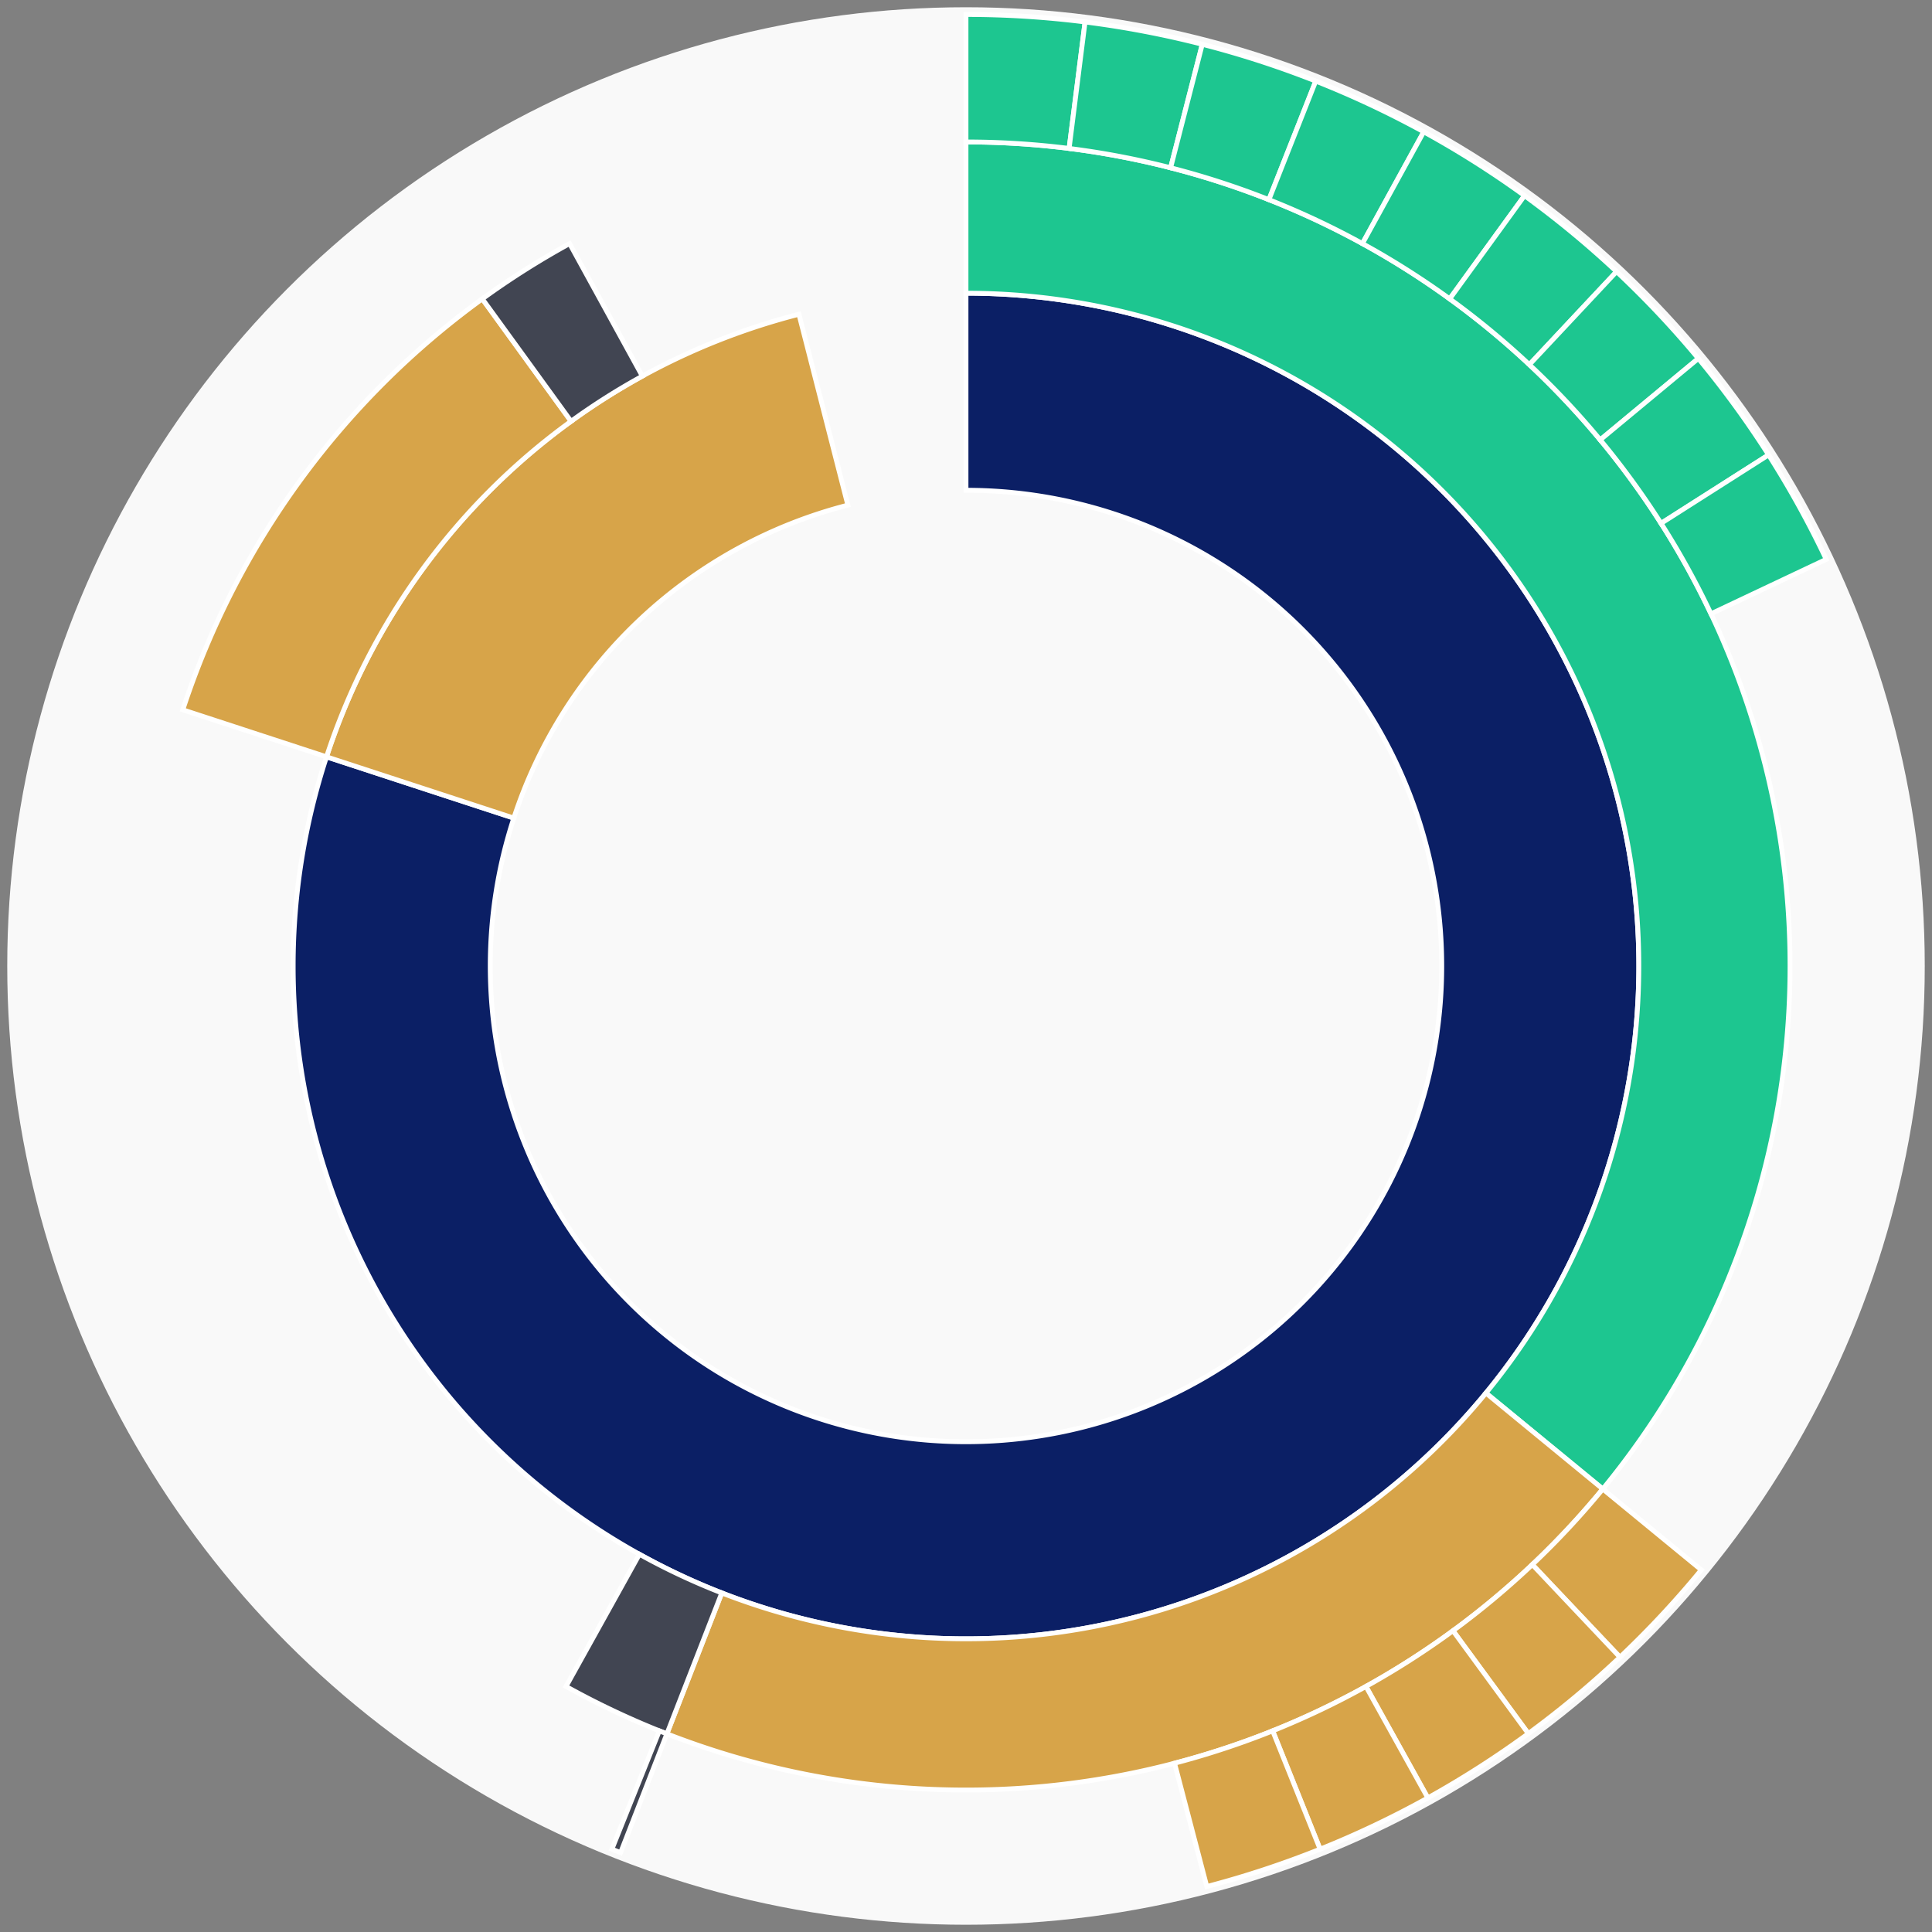 <svg xmlns="http://www.w3.org/2000/svg" width="400" height="400" id="block-7908266"><rect width="100%" height="100%" fill="#808080" stroke="none"/><g id="burst-container" transform="translate(200,200)"><circle r="197" style="fill: #f9f9f9; stroke: #f9f9f9; stroke-width: 3; opacity: 1;" id="circle-base"></circle><path display="none" d="M6.031385485800715e-15,-98.5A98.5,98.5,0,1,1,-6.031385485800715e-15,98.5A98.5,98.5,0,1,1,6.031385485800715e-15,-98.5Z" fill-rule="evenodd" id="p-type-root" style="stroke: #fff; opacity: 1;"></path><path d="M8.529667153919608e-15,-139.3A139.3,139.3,0,1,1,-132.397,-43.307L-93.619,-30.623A98.5,98.5,0,1,0,6.031385485800715e-15,-98.5Z" fill-rule="evenodd" style="fill: #0B1F65; stroke: #fff; opacity: 1;" id="p-type-data"></path><path d="M-132.397,-43.307A139.3,139.3,0,0,1,-34.589,-134.937L-24.458,-95.415A98.5,98.5,0,0,0,-93.619,-30.623Z" fill-rule="evenodd" style="fill: #D7A449; stroke: #fff; opacity: 1;" id="p-type-value"></path><path d="M1.0446666101440332e-14,-170.607A170.607,170.607,0,0,1,131.84,108.282L107.647,88.412A139.3,139.3,0,0,0,8.529667153919608e-15,-139.3Z" fill-rule="evenodd" style="fill: #1DC690; stroke: #fff; opacity: 1;" id="p-type-logs"></path><path d="M131.84,108.282A170.607,170.607,0,0,1,-61.928,158.971L-50.564,129.799A139.3,139.3,0,0,0,107.647,88.412Z" fill-rule="evenodd" style="fill: #D7A449; stroke: #fff; opacity: 1;" id="p-type-tokenTransfers"></path><path d="M-61.928,158.971A170.607,170.607,0,0,1,-82.809,149.163L-67.613,121.791A139.3,139.3,0,0,0,-50.564,129.799Z" fill-rule="evenodd" style="fill: #414552; stroke: #fff; opacity: 1;" id="p-type-ether"></path><path d="M-162.153,-53.04A170.607,170.607,0,0,1,-100.144,-138.123L-81.767,-112.777A139.3,139.3,0,0,0,-132.397,-43.307Z" fill-rule="evenodd" style="fill: #D7A449; stroke: #fff; opacity: 1;" id="p-type-tokenTransfers"></path><path d="M-100.144,-138.123A170.607,170.607,0,0,1,-82.073,-149.569L-67.012,-122.122A139.3,139.3,0,0,0,-81.767,-112.777Z" fill-rule="evenodd" style="fill: #414552; stroke: #fff; opacity: 1;" id="p-type-ether"></path><path d="M1.206277097160143e-14,-197A197,197,0,0,1,24.652,-195.451L21.349,-169.266A170.607,170.607,0,0,0,1.0446666101440332e-14,-170.607Z" fill-rule="evenodd" style="fill: #1DC690; stroke: #fff; opacity: 1;" id="p-type-logs"></path><path d="M24.652,-195.451A197,197,0,0,1,48.917,-190.83L42.363,-165.264A170.607,170.607,0,0,0,21.349,-169.266Z" fill-rule="evenodd" style="fill: #1DC690; stroke: #fff; opacity: 1;" id="p-type-logs"></path><path d="M48.917,-190.83A197,197,0,0,1,72.412,-183.209L62.711,-158.663A170.607,170.607,0,0,0,42.363,-165.264Z" fill-rule="evenodd" style="fill: #1DC690; stroke: #fff; opacity: 1;" id="p-type-logs"></path><path d="M72.412,-183.209A197,197,0,0,1,94.769,-172.707L82.073,-149.569A170.607,170.607,0,0,0,62.711,-158.663Z" fill-rule="evenodd" style="fill: #1DC690; stroke: #fff; opacity: 1;" id="p-type-logs"></path><path d="M94.769,-172.707A197,197,0,0,1,115.637,-159.49L100.144,-138.123A170.607,170.607,0,0,0,82.073,-149.569Z" fill-rule="evenodd" style="fill: #1DC690; stroke: #fff; opacity: 1;" id="p-type-logs"></path><path d="M115.637,-159.49A197,197,0,0,1,134.686,-143.766L116.641,-124.505A170.607,170.607,0,0,0,100.144,-138.123Z" fill-rule="evenodd" style="fill: #1DC690; stroke: #fff; opacity: 1;" id="p-type-logs"></path><path d="M134.686,-143.766A197,197,0,0,1,151.618,-125.782L131.305,-108.93A170.607,170.607,0,0,0,116.641,-124.505Z" fill-rule="evenodd" style="fill: #1DC690; stroke: #fff; opacity: 1;" id="p-type-logs"></path><path d="M151.618,-125.782A197,197,0,0,1,166.166,-105.82L143.904,-91.643A170.607,170.607,0,0,0,131.305,-108.93Z" fill-rule="evenodd" style="fill: #1DC690; stroke: #fff; opacity: 1;" id="p-type-logs"></path><path d="M166.166,-105.82A197,197,0,0,1,178.102,-84.195L154.241,-72.915A170.607,170.607,0,0,0,143.904,-91.643Z" fill-rule="evenodd" style="fill: #1DC690; stroke: #fff; opacity: 1;" id="p-type-logs"></path><path d="M152.236,125.033A197,197,0,0,1,135.393,143.101L117.253,123.929A170.607,170.607,0,0,0,131.84,108.282Z" fill-rule="evenodd" style="fill: #D7A449; stroke: #fff; opacity: 1;" id="p-type-tokenTransfers"></path><path d="M135.393,143.101A197,197,0,0,1,116.421,158.919L100.824,137.628A170.607,170.607,0,0,0,117.253,123.929Z" fill-rule="evenodd" style="fill: #D7A449; stroke: #fff; opacity: 1;" id="p-type-tokenTransfers"></path><path d="M116.421,158.919A197,197,0,0,1,95.619,172.238L82.809,149.163A170.607,170.607,0,0,0,100.824,137.628Z" fill-rule="evenodd" style="fill: #D7A449; stroke: #fff; opacity: 1;" id="p-type-tokenTransfers"></path><path d="M95.619,172.238A197,197,0,0,1,73.314,182.85L63.492,158.353A170.607,170.607,0,0,0,82.809,149.163Z" fill-rule="evenodd" style="fill: #D7A449; stroke: #fff; opacity: 1;" id="p-type-tokenTransfers"></path><path d="M73.314,182.85A197,197,0,0,1,49.856,190.587L43.177,165.053A170.607,170.607,0,0,0,63.492,158.353Z" fill-rule="evenodd" style="fill: #D7A449; stroke: #fff; opacity: 1;" id="p-type-tokenTransfers"></path><path d="M-71.509,183.563A197,197,0,0,1,-73.314,182.85L-63.492,158.353A170.607,170.607,0,0,0,-61.928,158.971Z" fill-rule="evenodd" style="fill: #414552; stroke: #fff; opacity: 1;" id="p-type-ether"></path></g></svg>